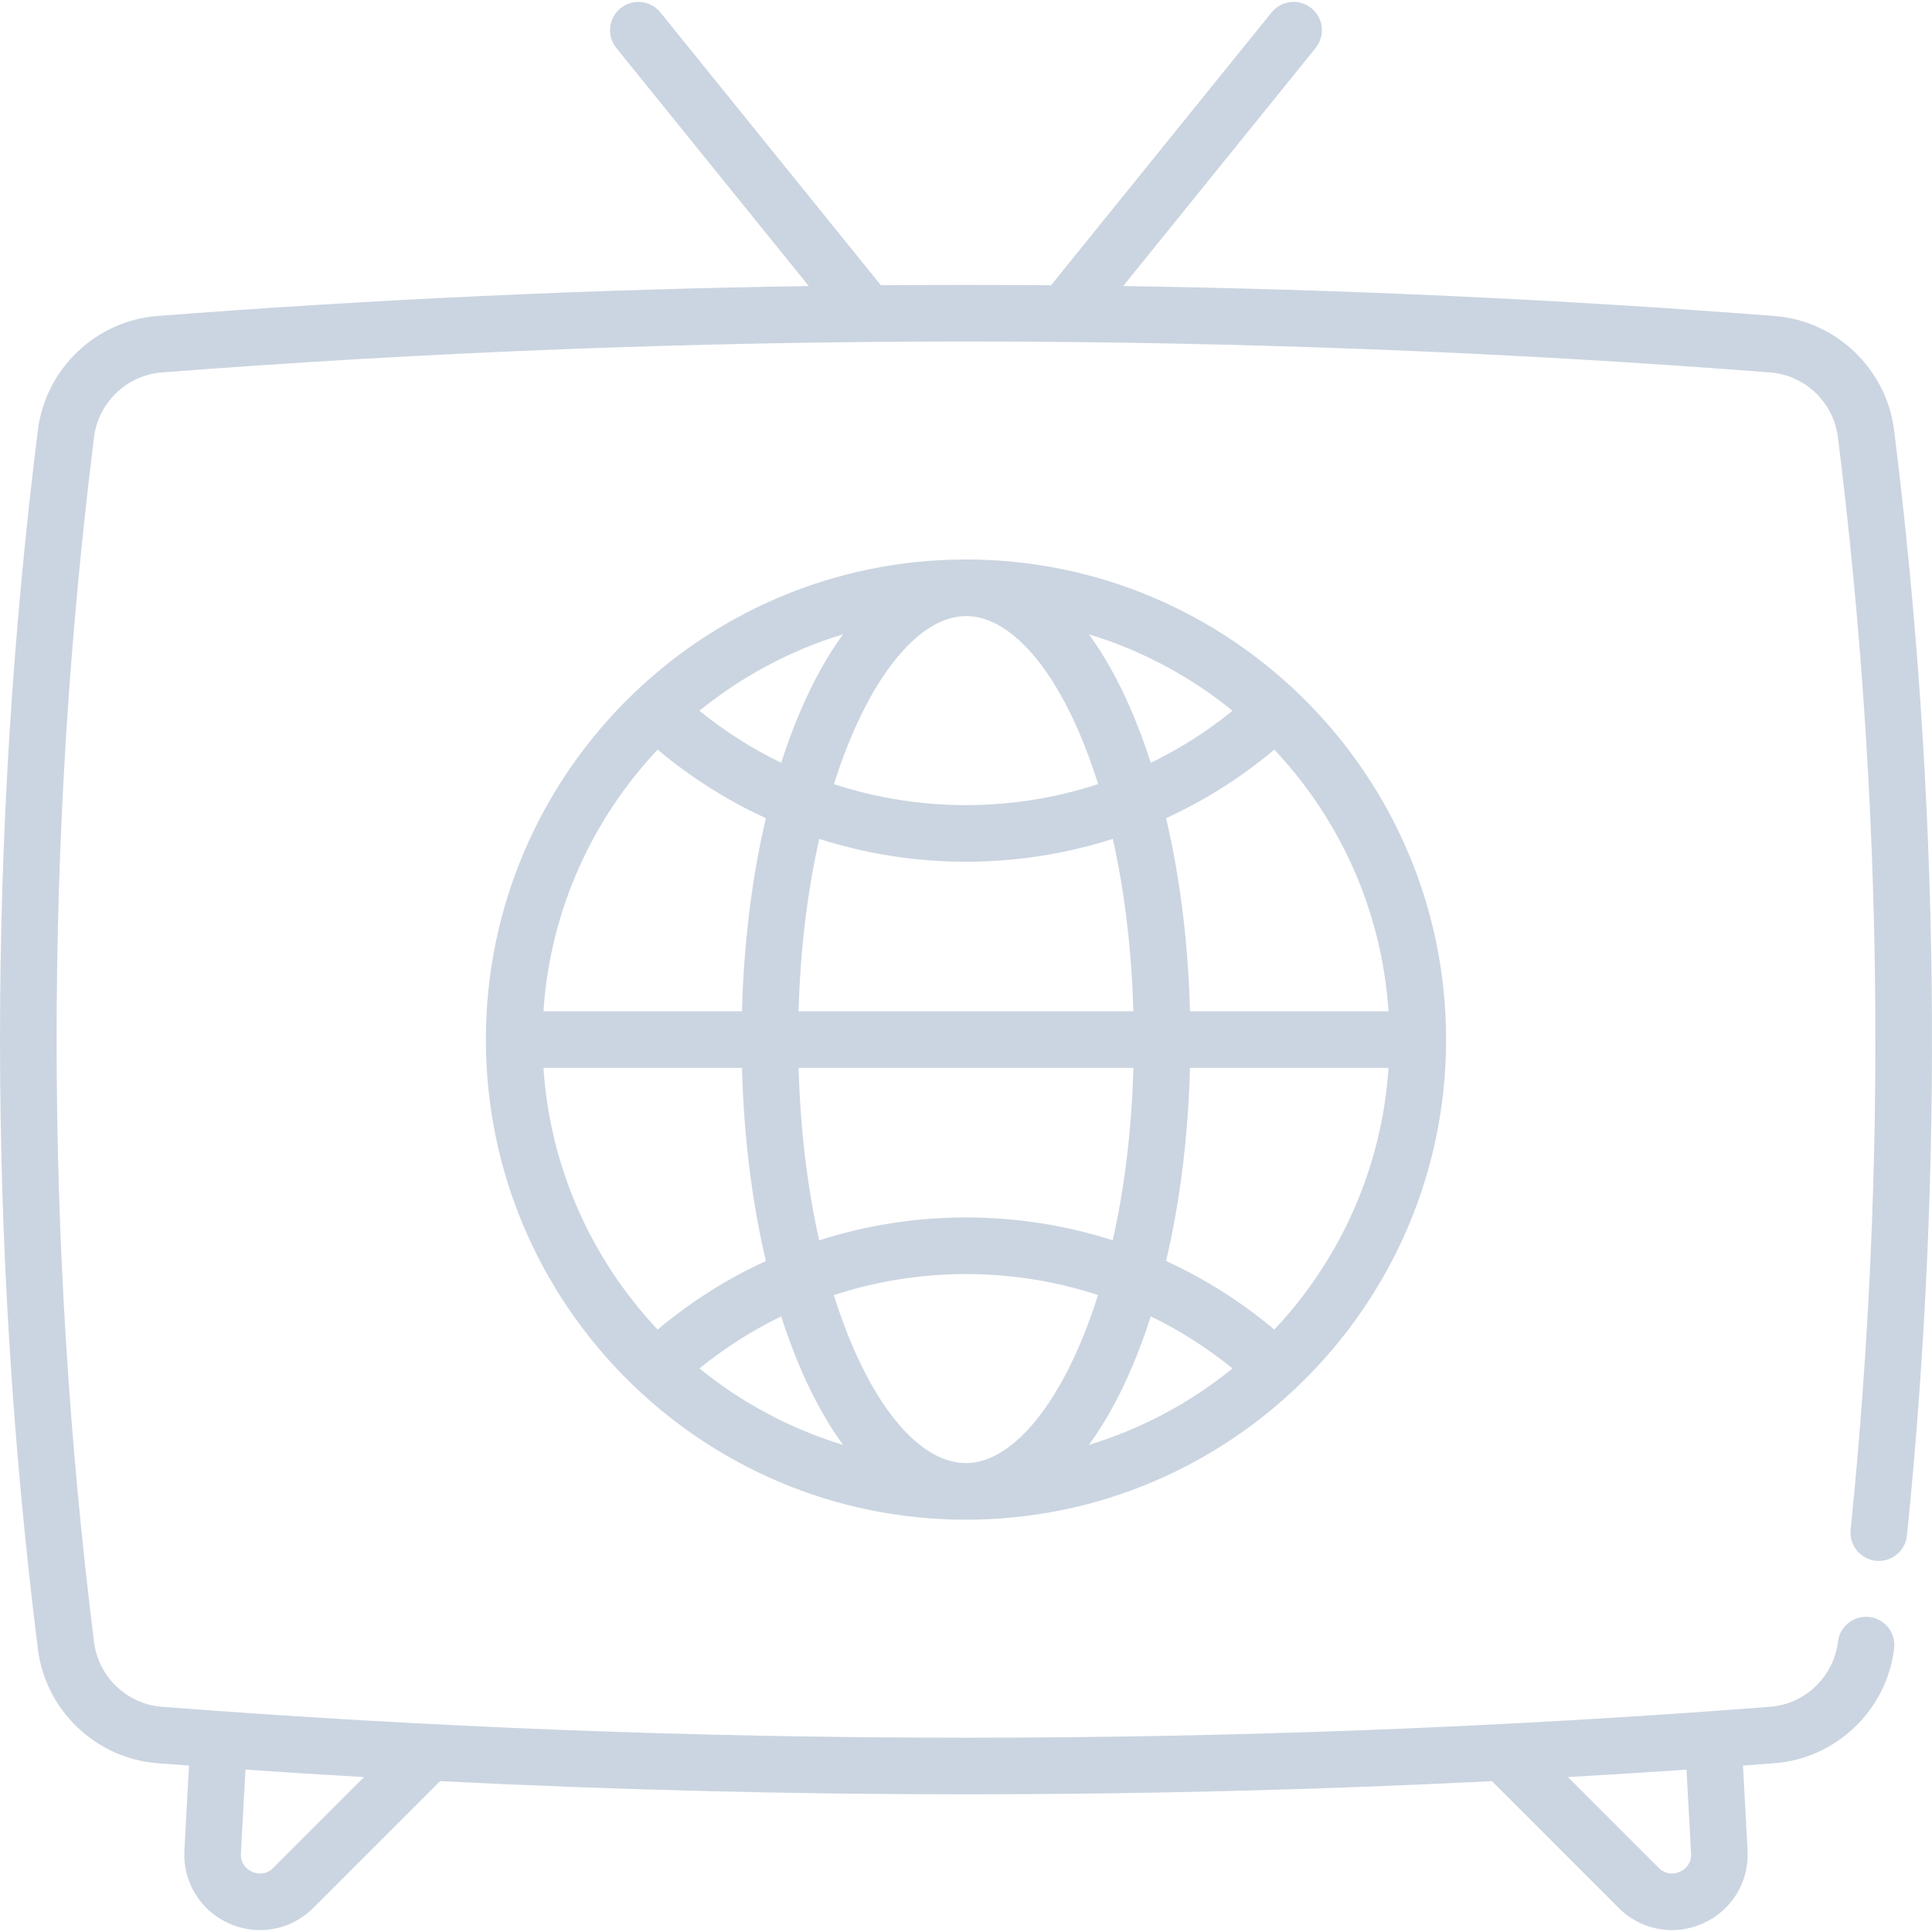 <svg id="Capa_1" enable-background="new 0 0 511.908 511.908" fill="rgb(203, 213, 225)" height="512" viewBox="0 0 511.908 511.908" width="512" xmlns="http://www.w3.org/2000/svg">
    <g>
        <path d="m501.867 114.001c-2.036-16.287-15.361-29.02-31.683-30.277-57.289-4.428-114.903-7.069-172.58-7.928l50.987-63.079c2.604-3.222 2.103-7.944-1.118-10.548-3.222-2.603-7.944-2.104-10.548 1.118l-58.435 72.294c-15.026-.121-30.055-.121-45.081 0l-58.435-72.293c-2.604-3.222-7.328-3.721-10.548-1.118-3.221 2.604-3.722 7.326-1.118 10.548l50.987 63.078c-57.677.859-115.291 3.499-172.578 7.927-16.324 1.257-29.65 13.991-31.686 30.278-13.374 107.133-13.374 215.771 0 322.894 2.036 16.293 15.361 29.031 31.684 30.288 2.786.215 5.573.419 8.36.626l-1.22 22.445c-.459 8.357 4.182 15.965 11.823 19.381 2.663 1.191 5.461 1.771 8.229 1.771 5.178 0 10.247-2.03 14.109-5.887l33.579-33.579c46.359 2.319 92.851 3.485 139.355 3.485 46.492 0 92.993-1.167 139.355-3.486l33.582 33.583c3.86 3.855 8.927 5.884 14.105 5.884 2.768 0 5.567-.58 8.23-1.77 7.641-3.416 12.282-11.024 11.824-19.377l-1.22-22.449c2.786-.207 5.572-.41 8.357-.625 16.325-1.256 29.65-13.995 31.686-30.288v-.001c.044-.336.068-.681.068-1.008 0-4.142-3.358-7.5-7.5-7.5-3.854 0-7.03 2.908-7.452 6.65-1.156 9.25-8.706 16.48-17.956 17.192-141.389 10.929-284.77 10.928-426.16 0-9.247-.711-16.797-7.941-17.953-17.191-13.22-105.89-13.22-213.277 0-319.176 1.156-9.244 8.706-16.47 17.956-17.182 141.39-10.928 284.77-10.928 426.16 0 9.247.712 16.797 7.938 17.953 17.181 11.988 95.999 13.122 193.391 3.371 289.469-.418 4.121 2.583 7.801 6.705 8.219 4.122.416 7.801-2.584 8.219-6.705 9.862-97.2 8.715-195.727-3.413-292.844zm-53.799 377.076c.171 3.117-2.019 4.44-2.968 4.865-.952.424-3.402 1.175-5.609-1.03l-24.048-24.048c10.482-.601 20.956-1.264 31.419-1.983zm-375.656 3.832c-2.21 2.208-4.661 1.458-5.613 1.033-.949-.425-3.139-1.749-2.968-4.869l1.206-22.192c10.465.719 20.938 1.383 31.419 1.983z"/>
        <!-- <path d="m124.558 111.173c-15.853.897-31.779 1.964-47.334 3.171-14.2 1.099-25.789 12.176-27.553 26.337-11.175 89.429-11.175 180.118 0 269.543 1.765 14.165 13.353 25.242 27.554 26.34 46.297 3.578 93.074 5.786 139.027 6.562 13.158.226 26.345.338 39.554.338 38.913 0 77.95-.979 116.487-2.927 12.148-.608 24.49-1.327 36.675-2.137 8.544-.56 17.193-1.178 25.707-1.836 14.2-1.098 25.789-12.175 27.554-26.337 11.175-89.428 11.175-180.117 0-269.543-1.766-14.164-13.354-25.241-27.555-26.339-92.977-7.184-187.207-8.757-280.072-4.675-4.138.182-7.346 3.684-7.164 7.822.182 4.139 3.704 7.341 7.822 7.164 92.262-4.054 185.882-2.492 278.258 4.645 7.124.551 12.938 6.119 13.827 13.242 11.021 88.195 11.021 177.631 0 265.828-.888 7.121-6.702 12.689-13.826 13.24-8.456.653-17.046 1.267-25.539 1.824-12.11.805-24.369 1.519-36.44 2.123-51.287 2.592-103.447 3.459-155.033 2.571-45.656-.771-92.128-2.964-138.126-6.519-7.124-.551-12.938-6.119-13.826-13.242-11.021-88.195-11.021-177.631 0-265.829.887-7.12 6.702-12.688 13.827-13.239 15.453-1.199 31.273-2.258 47.023-3.15 4.135-.234 7.298-3.776 7.064-7.912s-3.791-7.292-7.911-7.065z"/> -->
        <path d="m255.95 402.665c70.146 0 127.213-57.068 127.213-127.213s-57.068-127.213-127.213-127.213-127.213 57.067-127.213 127.213 57.067 127.213 127.213 127.213zm-111.957-119.713h52.605c.471 18.083 2.635 35.462 6.33 51.165-10.255 4.706-19.897 10.798-28.677 18.173-17.304-18.389-28.484-42.597-30.258-69.338zm62.989-80.837c-7.675-3.726-14.941-8.342-21.657-13.794 11.129-9.038 24.014-15.99 38.059-20.257-4.029 5.514-7.741 12.115-11.055 19.752-1.954 4.5-3.737 9.282-5.347 14.299zm48.968-38.876c10.551 0 21.435 11.135 29.862 30.549 1.896 4.368 3.611 9.046 5.156 13.963-11.18 3.664-22.975 5.576-35.019 5.576-12.031 0-23.814-1.908-34.982-5.564 8.764-27.779 22.309-44.524 34.983-44.524zm43.622 24.576c-3.315-7.636-7.027-14.238-11.056-19.752 14.046 4.268 26.932 11.221 38.062 20.26-6.718 5.451-13.985 10.066-21.66 13.791-1.611-5.015-3.393-9.798-5.346-14.299zm-43.623 40.512c13.365 0 26.461-2.074 38.897-6.057 3.147 14.035 5.008 29.521 5.45 45.681h-88.701c.457-16.803 2.432-32.183 5.474-45.676 12.43 3.981 25.521 6.052 38.88 6.052zm44.356 54.625c-.457 16.804-2.432 32.184-5.474 45.677-12.431-3.981-25.521-6.053-38.881-6.053-13.366 0-26.462 2.074-38.896 6.057-3.147-14.036-5.008-29.521-5.45-45.682h88.701zm4.612 65.839c7.674 3.725 14.94 8.341 21.656 13.793-11.129 9.038-24.014 15.989-38.058 20.256 4.029-5.514 7.741-12.115 11.056-19.752 1.954-4.5 3.736-9.282 5.346-14.297zm-48.967 38.874c-10.551 0-21.435-11.135-29.862-30.549-1.896-4.368-3.611-9.045-5.156-13.963 11.178-3.664 22.973-5.577 35.018-5.577 12.031 0 23.814 1.909 34.983 5.565-8.764 27.779-22.309 44.524-34.983 44.524zm-43.622-24.577c3.315 7.637 7.027 14.238 11.056 19.752-14.043-4.267-26.927-11.218-38.054-20.254 6.715-5.453 13.979-10.07 21.653-13.795 1.61 5.015 3.392 9.797 5.345 14.297zm125.324-10.803c-8.782-7.373-18.425-13.464-28.68-18.169 3.695-15.703 5.858-33.083 6.33-51.165h52.605c-1.774 26.74-12.953 50.947-30.255 69.334zm30.254-84.333h-52.605c-.471-18.082-2.635-35.46-6.329-51.163 10.256-4.704 19.9-10.794 28.683-18.166 17.301 18.386 28.478 42.591 30.251 69.329zm-193.659-69.333c8.781 7.374 18.425 13.465 28.68 18.17-3.694 15.703-5.858 33.081-6.329 51.163h-52.605c1.774-26.74 12.952-50.946 30.254-69.333z"/>
    </g>
</svg>